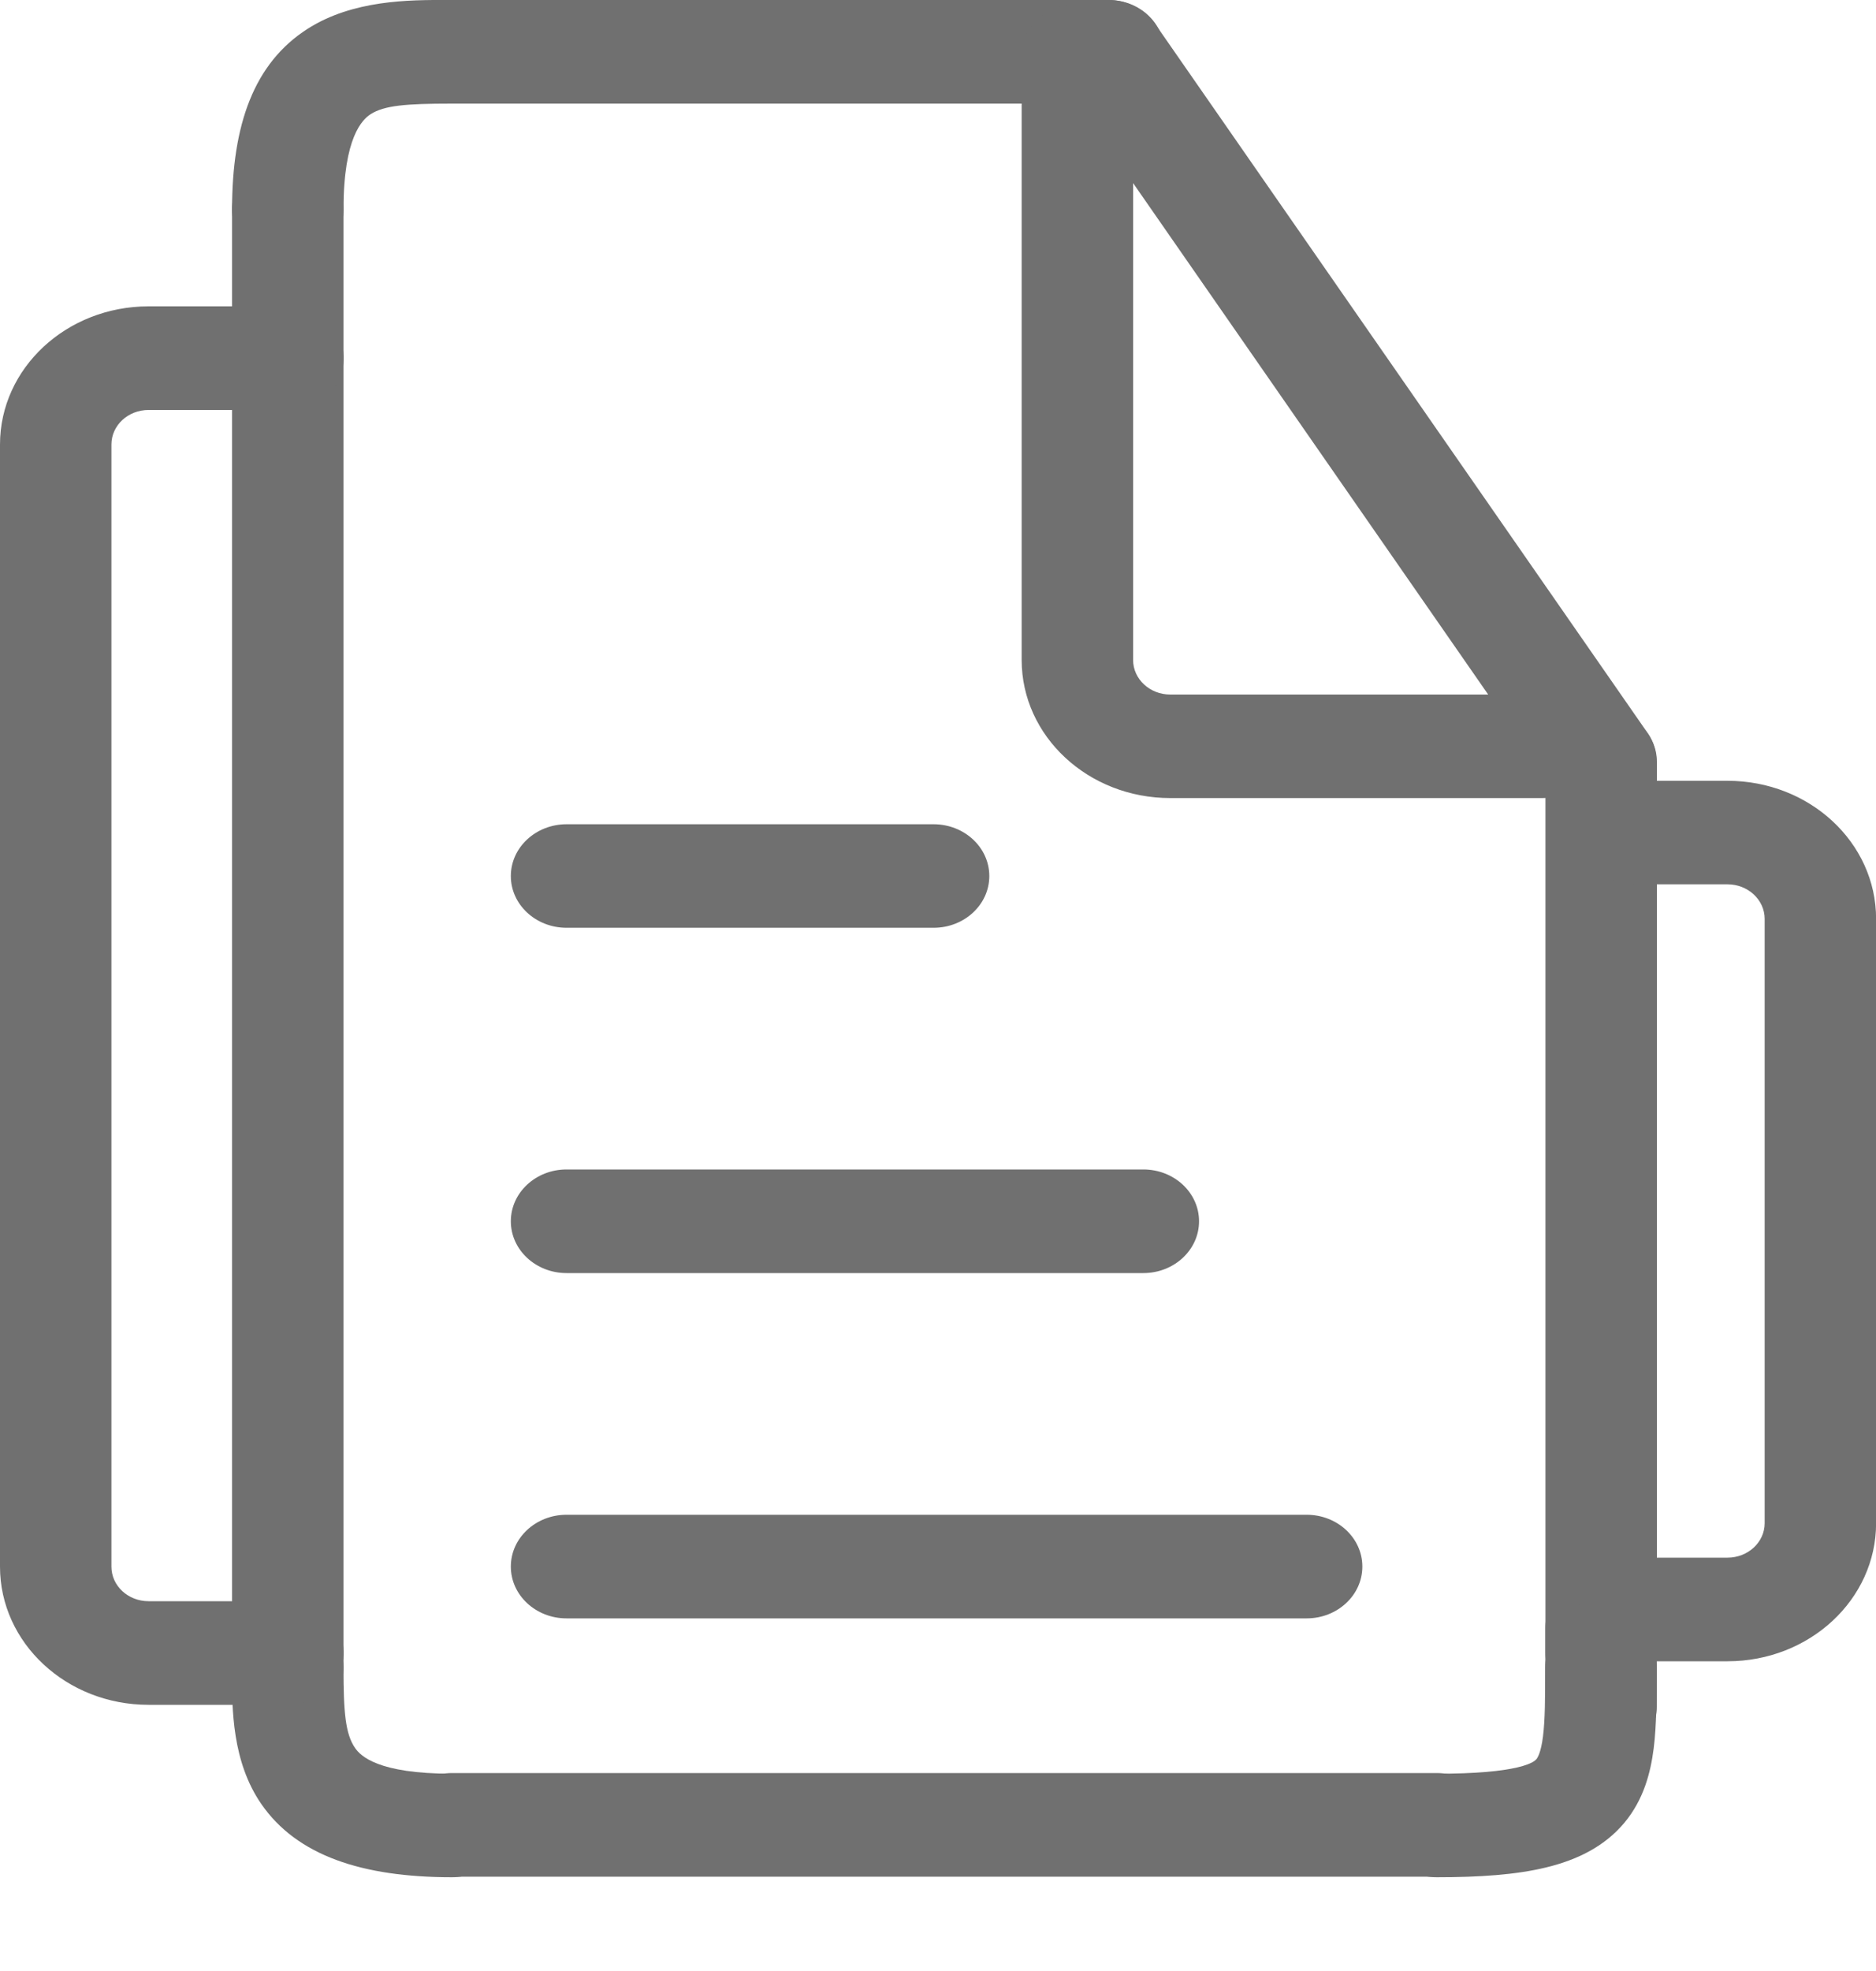 <svg width="20" height="21" viewBox="0 0 20 21" fill="none" xmlns="http://www.w3.org/2000/svg">
<path fill-rule="evenodd" clip-rule="evenodd" d="M4.225 0.552C4.225 0.247 4.491 0 4.819 0H11.819C12.147 0 12.413 0.247 12.413 0.552C12.413 0.857 12.147 1.104 11.819 1.104H4.819C4.491 1.104 4.225 0.857 4.225 0.552Z" fill="#707070"/>
<path fill-rule="evenodd" clip-rule="evenodd" d="M4.758 0C4.779 0 4.799 0 4.818 0C5.146 0 5.412 0.247 5.412 0.552C5.412 0.857 5.146 1.104 4.818 1.104C4.329 1.104 4.099 1.123 3.952 1.216C3.865 1.272 3.662 1.459 3.662 2.232C3.662 2.536 3.396 2.783 3.068 2.783C2.74 2.783 2.474 2.536 2.474 2.232C2.474 1.325 2.709 0.672 3.278 0.308C3.762 -0.002 4.368 -0.001 4.758 0Z" fill="#707070"/>
<path fill-rule="evenodd" clip-rule="evenodd" d="M3.068 1.68C3.396 1.68 3.662 1.927 3.662 2.232V17.764C3.662 18.068 3.396 18.316 3.068 18.316C2.74 18.316 2.474 18.068 2.474 17.764V2.232C2.474 1.927 2.74 1.68 3.068 1.68Z" fill="#707070"/>
<path fill-rule="evenodd" clip-rule="evenodd" d="M3.068 17.218C3.396 17.218 3.662 17.465 3.662 17.77C3.662 18.237 3.681 18.474 3.786 18.625C3.845 18.709 4.029 18.898 4.818 18.898C5.146 18.898 5.412 19.145 5.412 19.449C5.412 19.754 5.146 20.001 4.818 20.001C3.858 20.001 3.167 19.769 2.788 19.224C2.472 18.769 2.473 18.201 2.474 17.826C2.474 17.807 2.474 17.788 2.474 17.77C2.474 17.465 2.74 17.218 3.068 17.218Z" fill="#707070"/>
<path fill-rule="evenodd" clip-rule="evenodd" d="M4.225 19.443C4.225 19.138 4.491 18.891 4.819 18.891H15.318C15.646 18.891 15.912 19.138 15.912 19.443C15.912 19.748 15.646 19.995 15.318 19.995H4.819C4.491 19.995 4.225 19.748 4.225 19.443Z" fill="#707070"/>
<path fill-rule="evenodd" clip-rule="evenodd" d="M17.067 17.218C17.395 17.218 17.661 17.465 17.661 17.77C17.661 17.778 17.661 17.786 17.661 17.794C17.661 18.089 17.661 18.379 17.63 18.628C17.597 18.887 17.523 19.174 17.318 19.42C17.104 19.676 16.808 19.819 16.477 19.898C16.158 19.975 15.771 20.001 15.317 20.001C14.989 20.001 14.723 19.754 14.723 19.449C14.723 19.145 14.989 18.898 15.317 18.898C15.738 18.898 16.007 18.871 16.18 18.83C16.339 18.792 16.372 18.752 16.378 18.744C16.378 18.744 16.378 18.744 16.379 18.744C16.392 18.728 16.428 18.674 16.45 18.499C16.472 18.322 16.473 18.096 16.473 17.77C16.473 17.465 16.739 17.218 17.067 17.218Z" fill="#707070"/>
<path fill-rule="evenodd" clip-rule="evenodd" d="M17.069 16.796C17.397 16.796 17.663 17.043 17.663 17.348V18.188C17.663 18.492 17.397 18.74 17.069 18.74C16.741 18.74 16.475 18.492 16.475 18.188V17.348C16.475 17.043 16.741 16.796 17.069 16.796Z" fill="#707070"/>
<path fill-rule="evenodd" clip-rule="evenodd" d="M11.493 0.088C11.768 -0.077 12.136 -0.003 12.314 0.253L17.564 7.808C17.741 8.065 17.662 8.406 17.387 8.571C17.111 8.737 16.743 8.663 16.565 8.407L11.316 0.851C11.138 0.595 11.217 0.254 11.493 0.088Z" fill="#707070"/>
<path fill-rule="evenodd" clip-rule="evenodd" d="M17.07 7.565C17.398 7.565 17.664 7.812 17.664 8.117L17.664 17.609C17.664 17.914 17.398 18.161 17.07 18.161C16.742 18.161 16.476 17.914 16.476 17.609L16.476 8.117C16.476 7.812 16.742 7.565 17.07 7.565Z" fill="#707070"/>
<path fill-rule="evenodd" clip-rule="evenodd" d="M5.446 9.334C5.446 9.029 5.712 8.782 6.04 8.782H9.953C10.281 8.782 10.547 9.029 10.547 9.334C10.547 9.638 10.281 9.885 9.953 9.885H6.04C5.712 9.885 5.446 9.638 5.446 9.334Z" fill="#707070"/>
<path fill-rule="evenodd" clip-rule="evenodd" d="M5.446 13.012C5.446 12.707 5.712 12.46 6.04 12.46H12.189C12.517 12.46 12.783 12.707 12.783 13.012C12.783 13.317 12.517 13.564 12.189 13.564H6.04C5.712 13.564 5.446 13.317 5.446 13.012Z" fill="#707070"/>
<path fill-rule="evenodd" clip-rule="evenodd" d="M5.446 16.691C5.446 16.386 5.712 16.139 6.04 16.139H13.93C14.258 16.139 14.524 16.386 14.524 16.691C14.524 16.996 14.258 17.243 13.93 17.243H6.04C5.712 17.243 5.446 16.996 5.446 16.691Z" fill="#707070"/>
<path fill-rule="evenodd" clip-rule="evenodd" d="M0 4.736C0 3.923 0.709 3.264 1.584 3.264H3.069C3.397 3.264 3.663 3.511 3.663 3.816C3.663 4.121 3.397 4.368 3.069 4.368H1.584C1.365 4.368 1.188 4.532 1.188 4.736V16.692C1.188 16.896 1.365 17.06 1.584 17.06H3.069C3.397 17.06 3.663 17.307 3.663 17.612C3.663 17.917 3.397 18.164 3.069 18.164H1.584C0.709 18.164 0 17.505 0 16.692V4.736Z" fill="#707070"/>
<path fill-rule="evenodd" clip-rule="evenodd" d="M11.486 0.042C11.814 0.042 12.08 0.289 12.08 0.593V7.032C12.08 7.235 12.258 7.4 12.476 7.4H16.437C16.765 7.4 17.031 7.647 17.031 7.951C17.031 8.256 16.765 8.503 16.437 8.503H12.476C11.601 8.503 10.892 7.844 10.892 7.032V0.593C10.892 0.289 11.158 0.042 11.486 0.042Z" fill="#707070"/>
<path fill-rule="evenodd" clip-rule="evenodd" d="M16.832 8.87C16.832 8.566 17.099 8.319 17.427 8.319H18.417C19.292 8.319 20.001 8.977 20.001 9.79V16.229C20.001 17.041 19.292 17.7 18.417 17.7H17.427C17.099 17.7 16.832 17.453 16.832 17.148C16.832 16.843 17.099 16.596 17.427 16.596H18.417C18.635 16.596 18.813 16.432 18.813 16.229V9.79C18.813 9.587 18.635 9.422 18.417 9.422H17.427C17.099 9.422 16.832 9.175 16.832 8.87Z" fill="#707070"/>
</svg>
